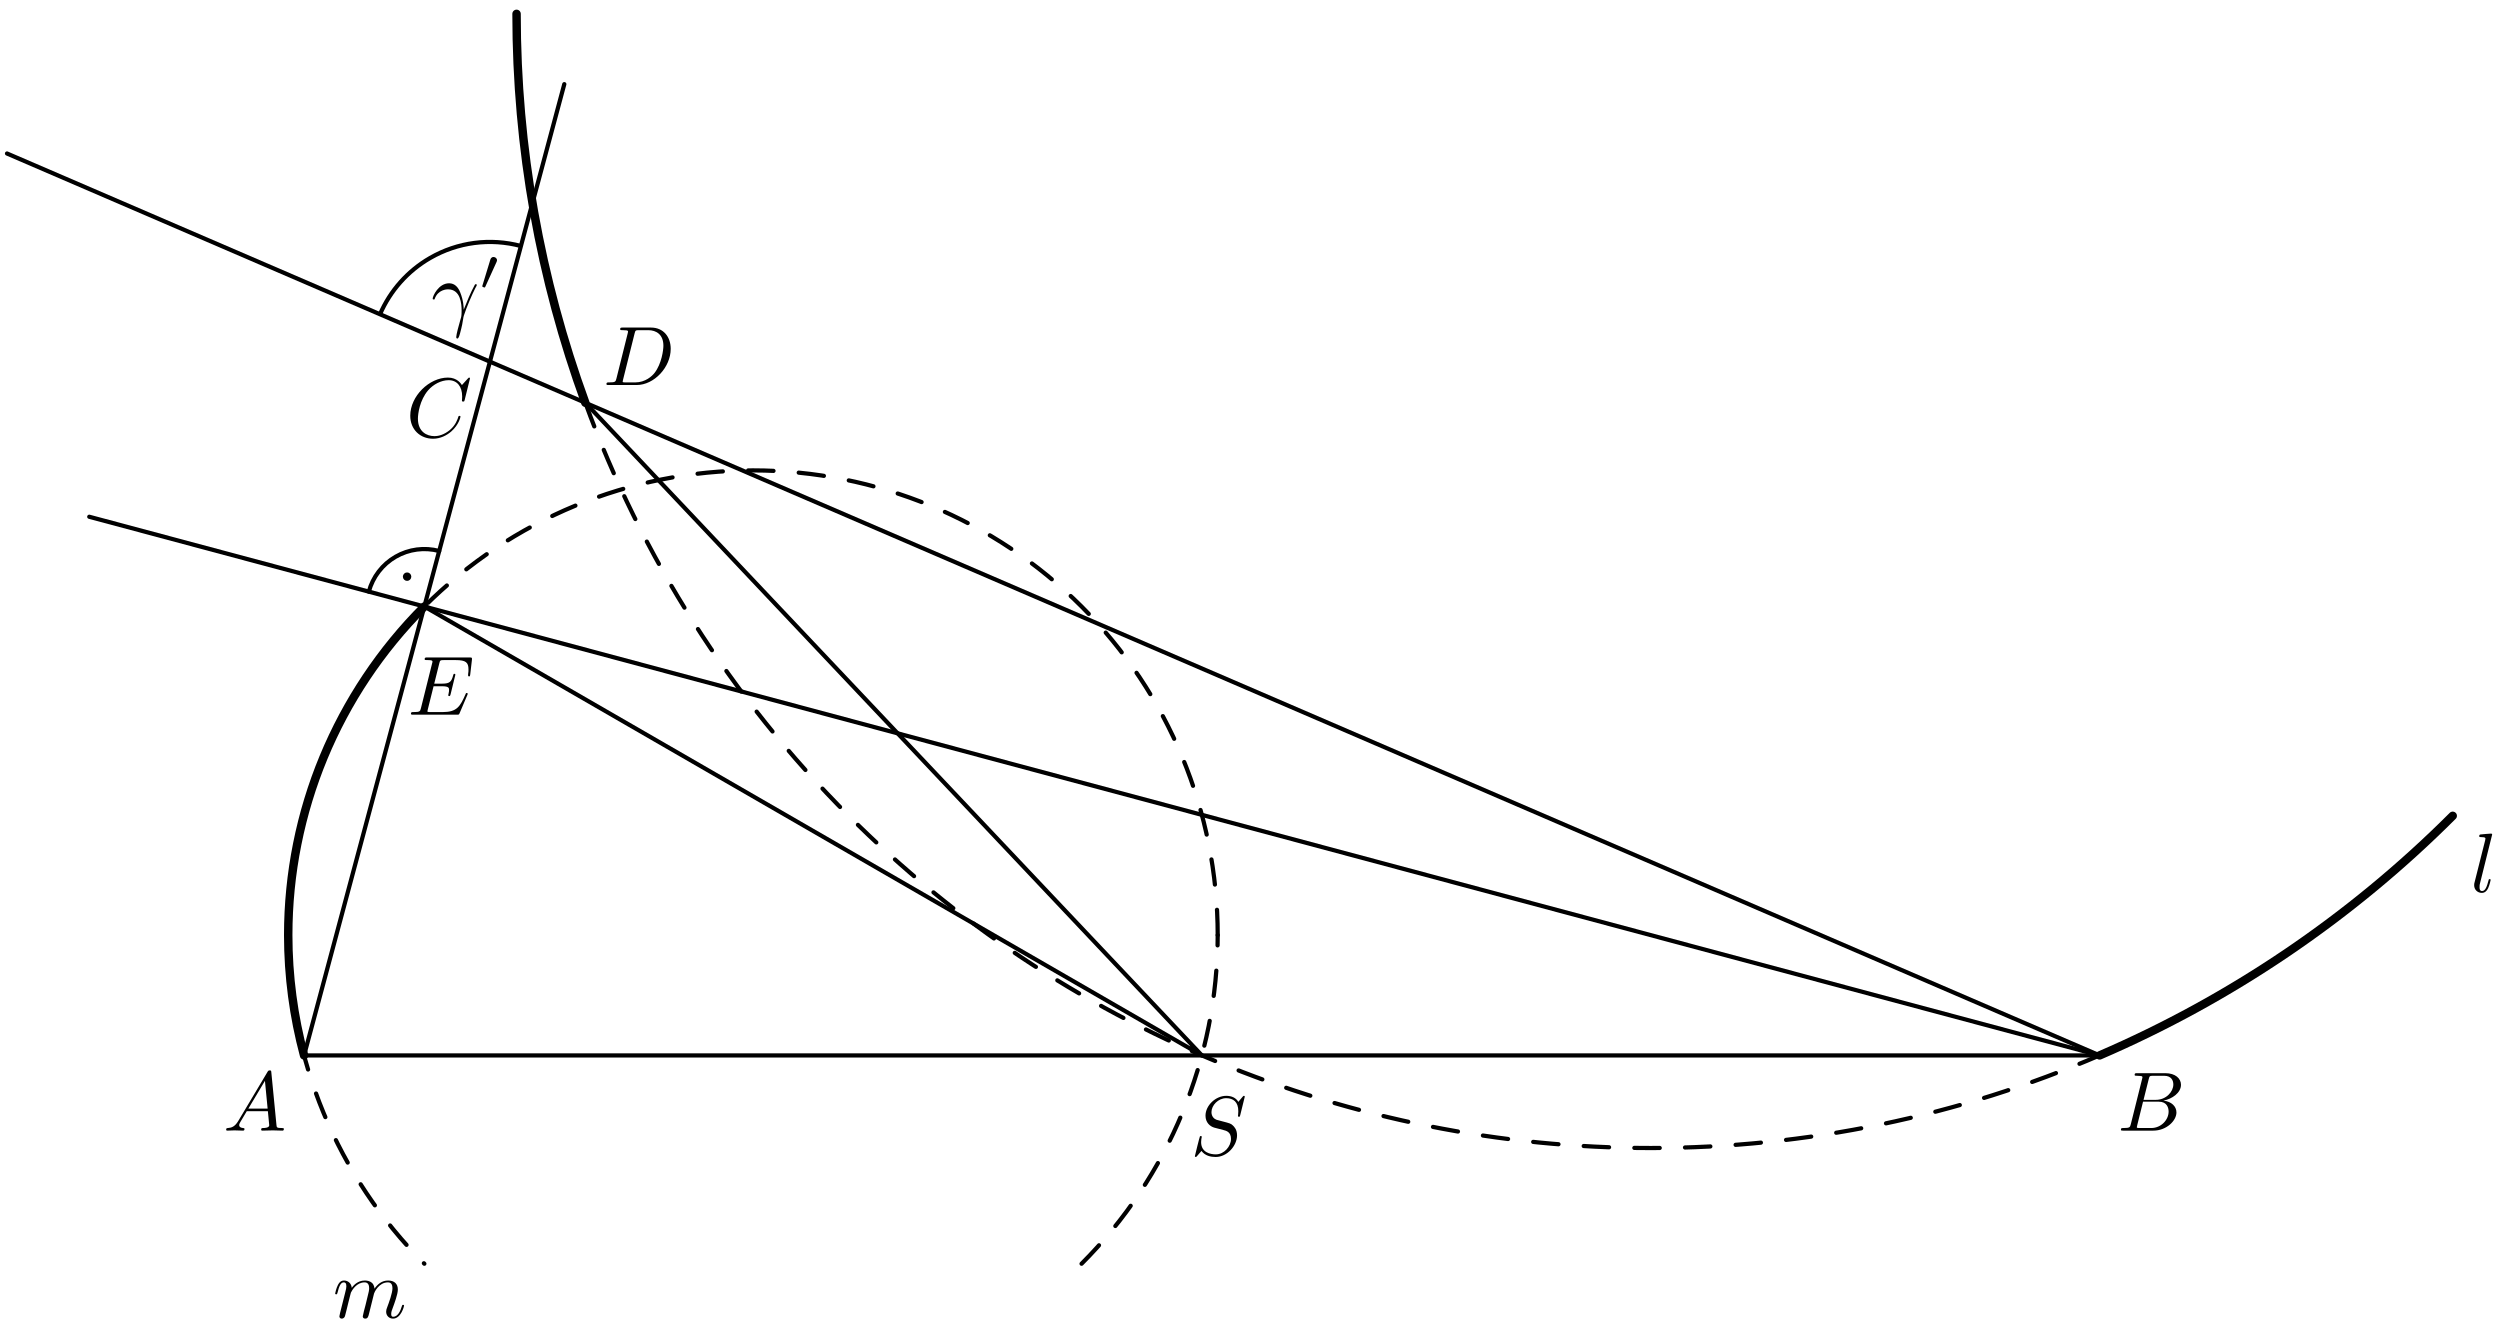 <?xml version='1.0' encoding='UTF-8'?>
<!-- This file was generated by dvisvgm 3.1.1 -->
<svg version='1.1' xmlns='http://www.w3.org/2000/svg' xmlns:xlink='http://www.w3.org/1999/xlink' width='296pt' height='157pt' viewBox='0 -157 296 157'>
<g id='page1'>
<g transform='matrix(1 0 0 -1 0 0)'>
<path d='M36 32.039H248.598L58.008 114.18Z' stroke='#000' fill='none' stroke-width='.5' stroke-miterlimit='10' stroke-linejoin='bevel'/>
<path d='M58.008 114.18L66.813 147.035' stroke='#000' fill='none' stroke-width='.5' stroke-miterlimit='10' stroke-linecap='round' stroke-linejoin='round'/>
<path d='M58.008 114.18L.832 138.824' stroke='#000' fill='none' stroke-width='.5' stroke-miterlimit='10' stroke-linecap='round' stroke-linejoin='round'/>
<path d='M61.68 127.871C58.047 128.844 54.18 128.336 50.922 126.453C48.266 124.922 46.195 122.574 44.992 119.789' stroke='#000' fill='none' stroke-width='.5' stroke-miterlimit='10' stroke-linejoin='bevel'/>
<path d='M52 91.762C50.258 92.227 48.402 91.984 46.84 91.082C45.277 90.18 44.137 88.691 43.668 86.949' stroke='#000' fill='none' stroke-width='.5' stroke-miterlimit='10' stroke-linecap='round' stroke-linejoin='round'/>
<path d='M48.449 88.723C48.449 88.789 48.422 88.855 48.375 88.902C48.328 88.949 48.266 88.973 48.199 88.973S48.07 88.949 48.023 88.902C47.977 88.855 47.949 88.789 47.949 88.723S47.977 88.594 48.023 88.547C48.07 88.5 48.133 88.473 48.199 88.473S48.328 88.5 48.375 88.547S48.449 88.656 48.449 88.723Z'/>
<path d='M48.449 88.723C48.449 88.789 48.422 88.856 48.375 88.902C48.328 88.949 48.266 88.973 48.199 88.973S48.07 88.949 48.023 88.902C47.977 88.856 47.949 88.789 47.949 88.723S47.977 88.594 48.023 88.547C48.07 88.5 48.133 88.473 48.199 88.473S48.328 88.5 48.375 88.547S48.449 88.656 48.449 88.723Z' stroke='#000' fill='none' stroke-width='.5' stroke-miterlimit='10' stroke-linecap='round' stroke-linejoin='round'/>
<path d='M50.242 85.188L142.301 32.039L69.305 109.312' stroke='#000' fill='none' stroke-width='.5' stroke-miterlimit='10' stroke-linecap='round' stroke-linejoin='round'/>
<path d='M248.598 32.039L10.57 95.816' stroke='#000' fill='none' stroke-width='.5' stroke-miterlimit='10' stroke-linecap='round' stroke-linejoin='round'/>
<path d='M69.301 109.32C75.949 91.109 86.523 74.379 100.496 60.406C125.68 35.227 159.832 21.074 195.449 21.074C213.906 21.074 231.973 24.875 248.598 32.043' stroke='#000' fill='none' stroke-width='.5' stroke-miterlimit='10' stroke-linecap='round' stroke-linejoin='round' stroke-dasharray='3 3'/>
<path d='M144.176 46.281C144.176 60.875 138.375 74.871 128.059 85.188C117.738 95.508 103.742 101.305 89.148 101.305C74.555 101.305 60.562 95.508 50.242 85.188C39.922 74.871 34.125 60.875 34.125 46.281C34.125 31.687 39.922 17.691 50.242 7.375' stroke='#000' fill='none' stroke-width='.5' stroke-miterlimit='10' stroke-linecap='round' stroke-linejoin='round' stroke-dasharray='3 3'/>
<path d='M128.059 7.375C138.375 17.691 144.176 31.687 144.176 46.281' stroke='#000' fill='none' stroke-width='.5' stroke-miterlimit='10' stroke-linecap='round' stroke-linejoin='round' stroke-dasharray='3 3'/>
<path d='M61.16 155.359C61.16 139.5 63.969 123.93 69.305 109.312' stroke='#000' fill='none' stroke-miterlimit='10' stroke-linecap='round' stroke-linejoin='round'/>
<path d='M248.594 32.039C264.051 38.703 278.27 48.273 290.402 60.406' stroke='#000' fill='none' stroke-miterlimit='10' stroke-linecap='round' stroke-linejoin='round'/>
<path d='M50.242 85.188C39.922 74.867 34.125 60.875 34.125 46.281C34.125 41.43 34.766 36.645 36 32.039' stroke='#000' fill='none' stroke-miterlimit='10' stroke-linecap='round' stroke-linejoin='round'/>
<path d='M28.211 24.278C27.813 23.61 27.424 23.471 26.986 23.441C26.866 23.431 26.777 23.431 26.777 23.242C26.777 23.182 26.826 23.132 26.906 23.132C27.175 23.132 27.484 23.162 27.763 23.162C28.091 23.162 28.44 23.132 28.759 23.132C28.819 23.132 28.948 23.132 28.948 23.322C28.948 23.431 28.859 23.441 28.789 23.441C28.56 23.461 28.321 23.541 28.321 23.79C28.321 23.909 28.381 24.019 28.46 24.158L29.217 25.433H31.717C31.737 25.224 31.877 23.869 31.877 23.77C31.877 23.471 31.359 23.441 31.16 23.441C31.02 23.441 30.921 23.441 30.921 23.242C30.921 23.132 31.04 23.132 31.06 23.132C31.468 23.132 31.897 23.162 32.305 23.162C32.554 23.162 33.182 23.132 33.431 23.132C33.491 23.132 33.61 23.132 33.61 23.332C33.61 23.441 33.511 23.441 33.381 23.441C32.763 23.441 32.763 23.511 32.733 23.8L32.126 30.025C32.106 30.225 32.106 30.264 31.936 30.264C31.777 30.264 31.737 30.195 31.678 30.095L28.211 24.278ZM29.406 25.742L31.369 29.029L31.687 25.742H29.406Z'/>
<path d='M252.292 23.909C252.192 23.521 252.173 23.441 251.386 23.441C251.216 23.441 251.117 23.441 251.117 23.242C251.117 23.132 251.206 23.132 251.386 23.132H254.941C256.516 23.132 257.69 24.308 257.69 25.284C257.69 26.001 257.113 26.579 256.147 26.688C257.183 26.878 258.229 27.615 258.229 28.561C258.229 29.298 257.572 29.936 256.376 29.936H253.03C252.84 29.936 252.74 29.936 252.74 29.737C252.74 29.627 252.829 29.627 253.019 29.627C253.039 29.627 253.228 29.627 253.398 29.607C253.577 29.587 253.667 29.577 253.667 29.448C253.667 29.408 253.656 29.378 253.627 29.258L252.292 23.909ZM253.796 26.778L254.413 29.248C254.503 29.597 254.524 29.627 254.952 29.627H256.236C257.113 29.627 257.322 29.039 257.322 28.601C257.322 27.724 256.465 26.778 255.251 26.778H253.796ZM253.348 23.441C253.208 23.441 253.188 23.441 253.129 23.451C253.03 23.461 253 23.471 253 23.551C253 23.58 253 23.6 253.049 23.78L253.736 26.559H255.619C256.576 26.559 256.764 25.822 256.764 25.393C256.764 24.407 255.877 23.441 254.702 23.441H253.348Z'/>
<path d='M55.647 112.196C55.647 112.225 55.627 112.295 55.537 112.295C55.507 112.295 55.498 112.285 55.388 112.176L54.691 111.409C54.601 111.548 54.143 112.295 53.037 112.295C50.816 112.295 48.575 110.094 48.575 107.783C48.575 106.139 49.75 105.054 51.274 105.054C52.14 105.054 52.898 105.452 53.425 105.91C54.352 106.727 54.521 107.634 54.521 107.663C54.521 107.763 54.422 107.763 54.402 107.763C54.342 107.763 54.292 107.743 54.272 107.663C54.183 107.375 53.954 106.667 53.266 106.089C52.579 105.532 51.951 105.362 51.433 105.362C50.537 105.362 49.481 105.88 49.481 107.434C49.481 108.002 49.69 109.616 50.686 110.781C51.294 111.489 52.23 111.986 53.117 111.986C54.133 111.986 54.72 111.219 54.72 110.064C54.72 109.665 54.691 109.655 54.691 109.556C54.691 109.456 54.8 109.456 54.84 109.456C54.969 109.456 54.969 109.476 55.02 109.655L55.647 112.196Z'/>
<path d='M72.987 112.19C72.888 111.802 72.868 111.722 72.081 111.722C71.912 111.722 71.802 111.722 71.802 111.533C71.802 111.413 71.892 111.413 72.081 111.413H75.378C77.45 111.413 79.412 113.515 79.412 115.697C79.412 117.101 78.566 118.217 77.071 118.217H73.725C73.535 118.217 73.426 118.217 73.426 118.027C73.426 117.908 73.515 117.908 73.715 117.908C73.844 117.908 74.023 117.898 74.143 117.888C74.302 117.868 74.362 117.838 74.362 117.728C74.362 117.689 74.352 117.659 74.322 117.539L72.987 112.19ZM75.139 117.529C75.229 117.878 75.249 117.908 75.677 117.908H76.743C77.719 117.908 78.546 117.38 78.546 116.065C78.546 115.577 78.347 113.943 77.5 112.848C77.211 112.479 76.424 111.722 75.199 111.722H74.073C73.934 111.722 73.914 111.722 73.854 111.732C73.755 111.742 73.725 111.752 73.725 111.832C73.725 111.861 73.725 111.881 73.774 112.061L75.139 117.529Z'/>
<path d='M55.329 74.702C55.349 74.751 55.379 74.821 55.379 74.841C55.379 74.851 55.379 74.951 55.259 74.951C55.17 74.951 55.15 74.891 55.13 74.831C54.483 73.357 54.114 72.69 52.41 72.69H50.956C50.817 72.69 50.797 72.69 50.737 72.7C50.637 72.71 50.607 72.72 50.607 72.799C50.607 72.829 50.607 72.849 50.657 73.028L51.335 75.748H52.321C53.168 75.748 53.168 75.539 53.168 75.29C53.168 75.22 53.168 75.1 53.098 74.802C53.078 74.751 53.068 74.722 53.068 74.692C53.068 74.642 53.108 74.582 53.198 74.582C53.277 74.582 53.307 74.632 53.347 74.781L53.915 77.112C53.915 77.172 53.865 77.222 53.795 77.222C53.705 77.222 53.686 77.162 53.656 77.043C53.447 76.286 53.267 76.056 52.351 76.056H51.414L52.012 78.457C52.102 78.806 52.112 78.846 52.55 78.846H53.954C55.17 78.846 55.468 78.557 55.468 77.74C55.468 77.501 55.468 77.481 55.429 77.212C55.429 77.152 55.419 77.082 55.419 77.033S55.449 76.913 55.538 76.913C55.648 76.913 55.658 76.973 55.678 77.162L55.877 78.885C55.907 79.155 55.857 79.155 55.608 79.155H50.577C50.378 79.155 50.279 79.155 50.279 78.955C50.279 78.846 50.368 78.846 50.558 78.846C50.926 78.846 51.205 78.846 51.205 78.666C51.205 78.627 51.205 78.606 51.155 78.427L49.841 73.158C49.741 72.769 49.721 72.69 48.934 72.69C48.765 72.69 48.655 72.69 48.655 72.501C48.655 72.381 48.745 72.381 48.934 72.381H54.104C54.333 72.381 54.343 72.391 54.413 72.55L55.329 74.702Z'/>
<path d='M147.382 27.155C147.382 27.185 147.362 27.255 147.273 27.255C147.223 27.255 147.213 27.245 147.094 27.105L146.616 26.537C146.356 27.006 145.838 27.255 145.191 27.255C143.926 27.255 142.731 26.109 142.731 24.904C142.731 24.097 143.258 23.639 143.766 23.489L144.832 23.211C145.201 23.121 145.749 22.972 145.749 22.155C145.749 21.258 144.932 20.322 143.956 20.322C143.318 20.322 142.212 20.541 142.212 21.776C142.212 22.015 142.262 22.254 142.272 22.314C142.282 22.354 142.292 22.364 142.292 22.384C142.292 22.483 142.222 22.493 142.173 22.493C142.123 22.493 142.103 22.483 142.073 22.453C142.033 22.414 141.475 20.142 141.475 20.112C141.475 20.053 141.525 20.013 141.585 20.013C141.635 20.013 141.645 20.023 141.764 20.162L142.252 20.73C142.681 20.152 143.358 20.013 143.936 20.013C145.29 20.013 146.466 21.338 146.466 22.573C146.466 23.26 146.127 23.599 145.978 23.738C145.749 23.967 145.599 24.007 144.713 24.237C144.494 24.296 144.135 24.396 144.045 24.416C143.776 24.506 143.438 24.794 143.438 25.322C143.438 26.129 144.235 26.976 145.181 26.976C146.008 26.976 146.616 26.547 146.616 25.432C146.616 25.113 146.575 24.934 146.575 24.874C146.575 24.864 146.575 24.774 146.695 24.774C146.795 24.774 146.805 24.804 146.845 24.974L147.382 27.155Z'/>
<path d='M51.458 121.588C51.846 122.733 52.932 122.743 53.042 122.743C54.546 122.743 54.655 121 54.655 120.213C54.655 119.605 54.606 119.436 54.536 119.237C54.317 118.51 54.018 117.354 54.018 117.095C54.018 116.986 54.068 116.916 54.147 116.916C54.277 116.916 54.357 117.135 54.466 117.514C54.695 118.35 54.795 118.918 54.835 119.227C54.855 119.356 54.874 119.486 54.914 119.615C55.233 120.602 55.871 122.086 56.269 122.873C56.339 122.992 56.458 123.211 56.458 123.251C56.458 123.351 56.359 123.351 56.339 123.351C56.309 123.351 56.249 123.351 56.219 123.281C55.701 122.335 55.303 121.339 54.904 120.333C54.894 120.641 54.884 121.399 54.496 122.365C54.257 122.972 53.858 123.46 53.171 123.46C51.926 123.46 51.229 121.946 51.229 121.638C51.229 121.538 51.318 121.538 51.418 121.538L51.458 121.588Z'/>
<path d='M58.784 125.965C58.839 126.084 58.846 126.14 58.846 126.188C58.846 126.405 58.651 126.572 58.435 126.572C58.17 126.572 58.086 126.356 58.051 126.244L57.13 123.224C57.124 123.21 57.096 123.119 57.096 123.112C57.096 123.029 57.312 122.959 57.368 122.959C57.416 122.959 57.423 122.973 57.472 123.078L58.784 125.965Z'/>
<path d='M295.072 58.193C295.072 58.203 295.072 58.302 294.942 58.302C294.713 58.302 293.986 58.223 293.726 58.203C293.647 58.193 293.538 58.183 293.538 57.994C293.538 57.884 293.638 57.884 293.786 57.884C294.265 57.884 294.275 57.794 294.275 57.715L294.245 57.516L292.99 52.535C292.96 52.425 292.94 52.356 292.94 52.196C292.94 51.628 293.378 51.28 293.846 51.28C294.175 51.28 294.424 51.479 294.594 51.837C294.773 52.216 294.893 52.794 294.893 52.814C294.893 52.913 294.803 52.913 294.773 52.913C294.673 52.913 294.664 52.874 294.634 52.734C294.464 52.087 294.275 51.499 293.876 51.499C293.578 51.499 293.578 51.818 293.578 51.957C293.578 52.196 293.587 52.246 293.638 52.435L295.072 58.193Z'/>
<path d='M40.271 1.572C40.241 1.423 40.182 1.193 40.182 1.144C40.182 .964 40.321 .875 40.471 .875C40.59 .875 40.77 .954 40.839 1.154C40.849 1.174 40.969 1.642 41.029 1.891L41.248 2.787C41.307 3.006 41.367 3.225 41.417 3.455C41.457 3.624 41.536 3.913 41.546 3.953C41.696 4.261 42.224 5.168 43.17 5.168C43.618 5.168 43.708 4.799 43.708 4.471C43.708 4.222 43.638 3.943 43.559 3.644L43.28 2.488L43.081 1.731C43.041 1.532 42.951 1.193 42.951 1.144C42.951 .964 43.091 .875 43.24 .875C43.549 .875 43.609 1.124 43.688 1.442C43.828 2 44.196 3.455 44.286 3.843C44.316 3.973 44.844 5.168 45.93 5.168C46.358 5.168 46.467 4.829 46.467 4.471C46.467 3.903 46.049 2.767 45.85 2.239C45.76 2 45.72 1.891 45.72 1.692C45.72 1.223 46.069 .875 46.537 .875C47.473 .875 47.842 2.329 47.842 2.409C47.842 2.508 47.752 2.508 47.722 2.508C47.623 2.508 47.623 2.478 47.573 2.329C47.424 1.801 47.105 1.094 46.557 1.094C46.388 1.094 46.318 1.193 46.318 1.423C46.318 1.671 46.408 1.911 46.497 2.13C46.686 2.648 47.105 3.754 47.105 4.321C47.105 4.969 46.706 5.387 45.959 5.387C45.212 5.387 44.704 4.949 44.336 4.421C44.326 4.551 44.296 4.889 44.017 5.128C43.768 5.337 43.449 5.387 43.2 5.387C42.304 5.387 41.816 4.75 41.646 4.521C41.596 5.088 41.178 5.387 40.73 5.387C40.271 5.387 40.082 4.999 39.993 4.819C39.813 4.471 39.684 3.883 39.684 3.853C39.684 3.754 39.783 3.754 39.803 3.754C39.903 3.754 39.913 3.763 39.973 3.983C40.142 4.69 40.341 5.168 40.7 5.168C40.859 5.168 41.009 5.088 41.009 4.71C41.009 4.5 40.979 4.391 40.849 3.873L40.271 1.572Z'/>
</g>
</g>
</svg>